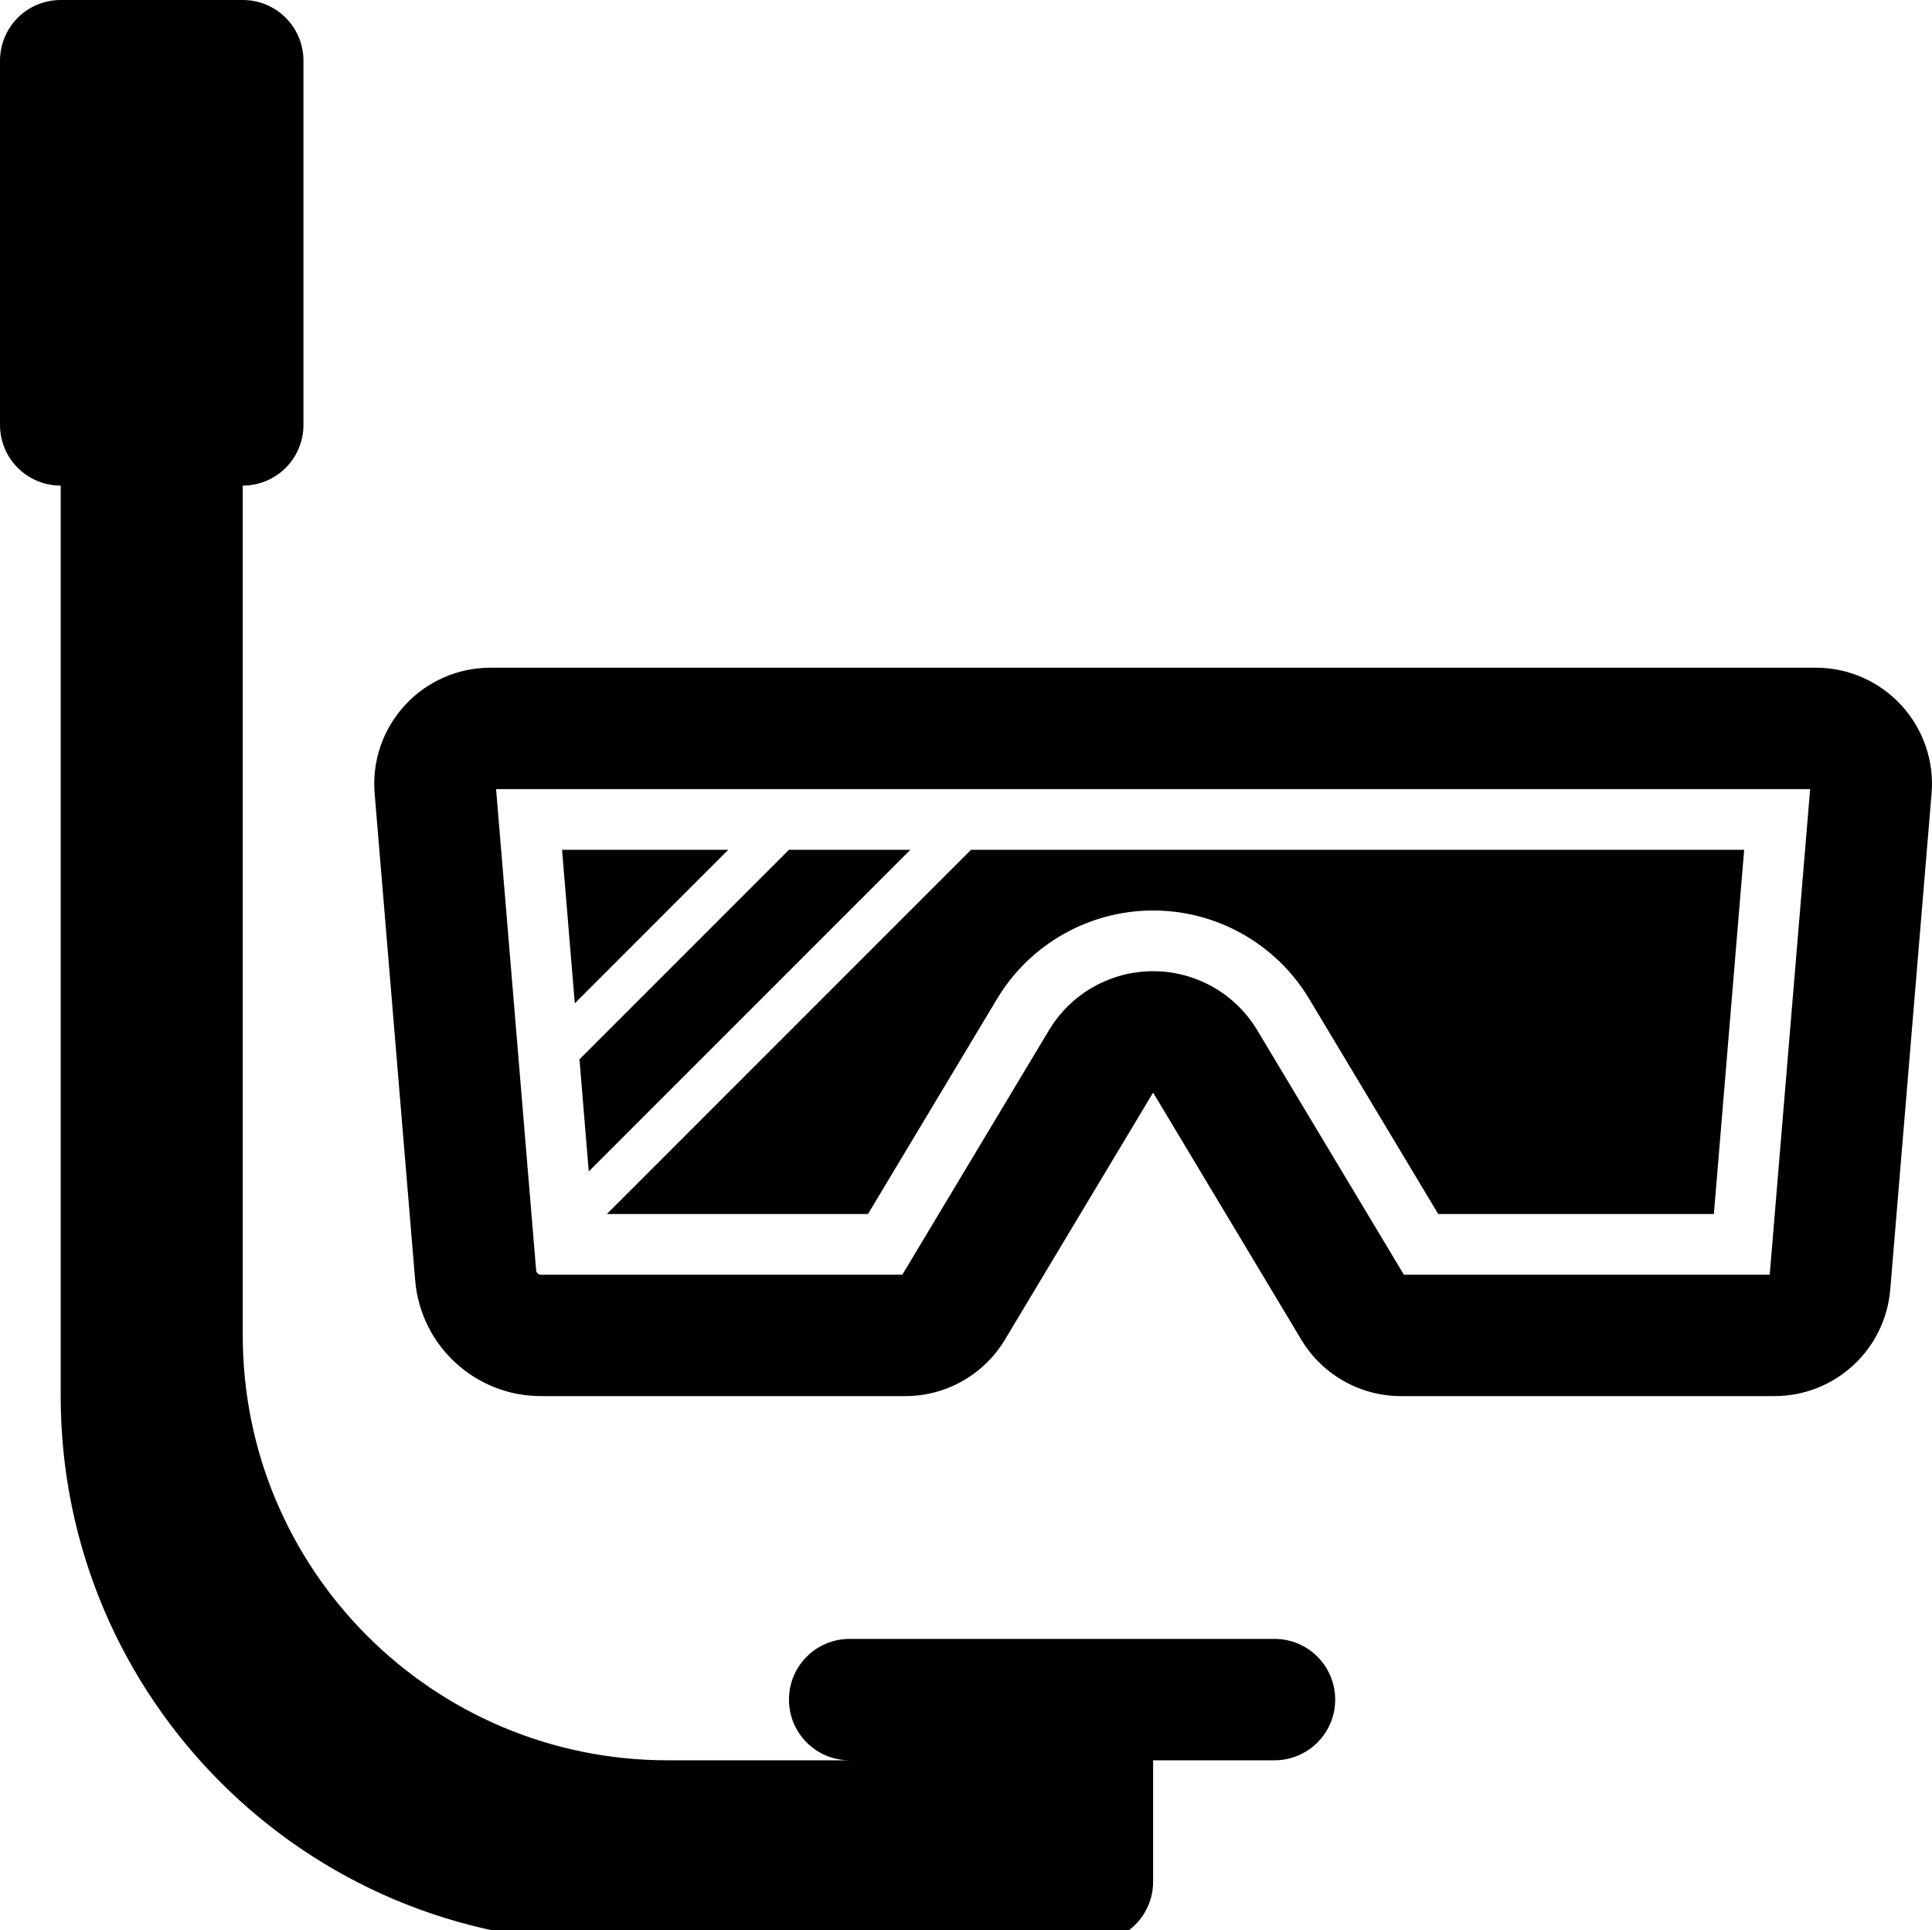 <?xml version="1.0" encoding="UTF-8" standalone="no"?><!-- Generator: Gravit.io --><svg xmlns="http://www.w3.org/2000/svg" xmlns:xlink="http://www.w3.org/1999/xlink" style="isolation:isolate" viewBox="0 0 31.834 31.8" width="31.834pt" height="31.8pt"><defs><clipPath id="_clipPath_m6phmSvTwy3klssDuH62Mmo6AcLX2bFL"><rect width="31.834" height="31.8"/></clipPath></defs><g clip-path="url(#_clipPath_m6phmSvTwy3klssDuH62Mmo6AcLX2bFL)"><g><path d=" M 21 27 L 14 27 C 13.447 27 13 27.447 13 28 C 13 28.553 13.447 29 14 29 L 11 29 C 7.134 29 4 25.866 4 22 L 4 8 C 4.553 8 5 7.553 5 7 L 5 1 C 5 0.447 4.553 0 4 0 L 1 0 C 0.447 0 0 0.447 0 1 L 0 7 C 0 7.553 0.447 8 1 8 L 1 23 C 1 27.971 5.029 32 10 32 L 18 32 C 18.553 32 19 31.553 19 31 L 19 29 L 21 29 C 21.553 29 22 28.553 22 28 C 22 27.447 21.553 27 21 27 Z " fill="rgb(0,0,0)"/><path d=" M 12 14 L 9.261 14 L 9.471 16.529 L 12 14 Z " fill="rgb(0,0,0)"/><path d=" M 14.302 20 L 16.428 16.457 C 16.97 15.553 17.946 15 19 15 C 20.054 15 21.03 15.553 21.572 16.457 L 23.698 20 L 28.24 20 L 28.739 14 L 16 14 L 10 20 L 14.302 20 L 14.302 20 Z " fill="rgb(0,0,0)"/><path d=" M 9.701 19.299 L 15 14 L 13 14 L 9.548 17.452 L 9.701 19.299 Z " fill="rgb(0,0,0)"/><path d=" M 31.328 11.618 C 30.966 11.224 30.455 11 29.92 11 L 8.08 11 C 7.545 11 7.034 11.224 6.672 11.618 C 6.31 12.012 6.128 12.539 6.173 13.072 L 6.841 21.093 C 6.931 22.171 7.832 23 8.913 23 L 14.917 23 C 15.589 23 16.212 22.647 16.558 22.071 L 19 18 L 21.442 22.071 C 21.788 22.647 22.411 23 23.083 23 L 29.239 23 C 30.234 23 31.063 22.237 31.146 21.245 L 31.827 13.072 C 31.872 12.539 31.69 12.012 31.328 11.618 Z  M 29.16 21 L 23.132 21 L 20.715 16.971 C 20.354 16.369 19.702 16 19 16 C 18.298 16 17.646 16.369 17.285 16.971 L 14.868 21 L 9 21 L 8.913 21 C 8.872 21 8.837 20.968 8.834 20.927 L 8.174 13 L 29.826 13 L 29.16 21 L 29.16 21 Z " fill="rgb(0,0,0)"/></g></g></svg>